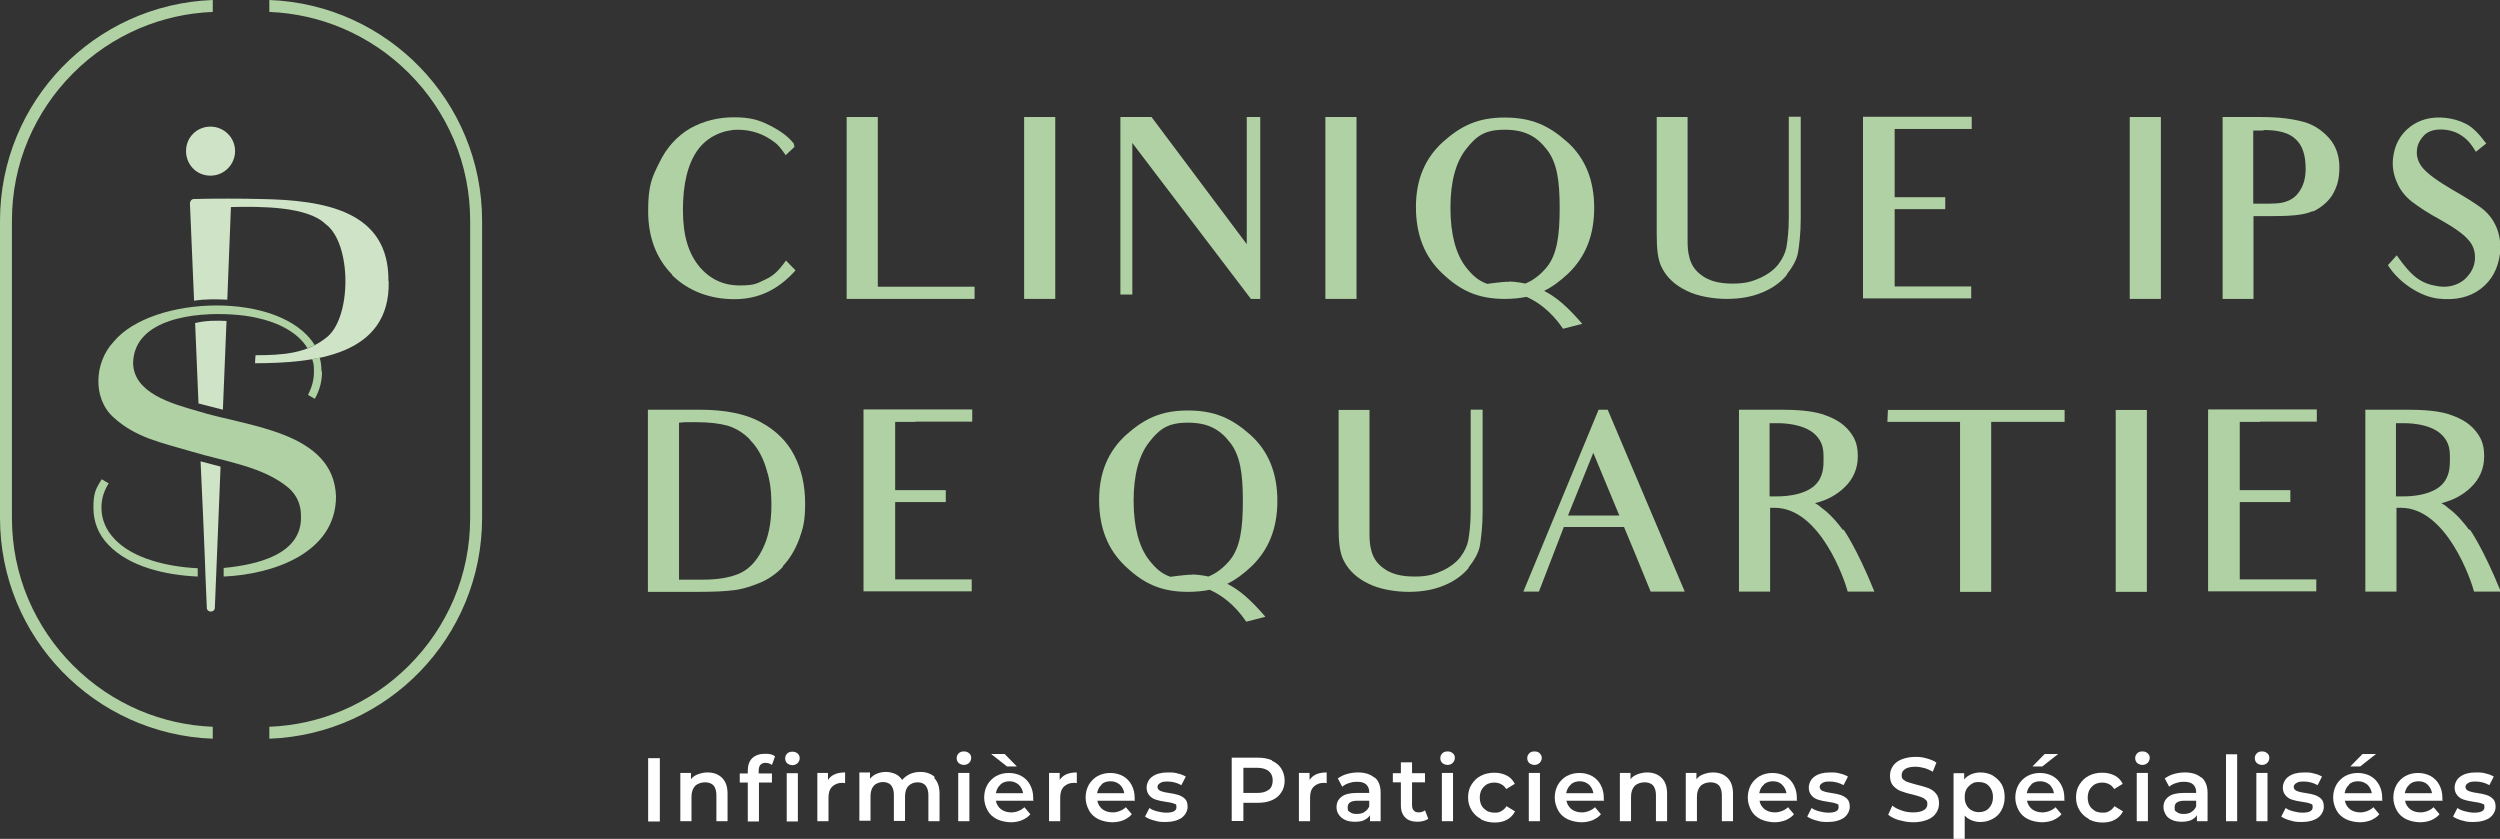 <?xml version="1.0" encoding="UTF-8"?><svg id="Calque_1" xmlns="http://www.w3.org/2000/svg" viewBox="0 0 963.5 323.3"><rect x="0" y="0" width="963.5" height="323.3" fill="#333333" stroke="none"/><path d="m249.8,292.2h4.5v24.4h-4.5v-24.4Z" style="fill:#fff;"/><path d="m278.3,299.8c1.4,1.4,2.1,3.4,2.1,6.1v10.6h-4.3v-10.1c0-1.6-.4-2.8-1.1-3.7-.8-.8-1.9-1.2-3.3-1.2s-2.9.5-3.8,1.4c-.9,1-1.4,2.3-1.4,4.2v9.4h-4.3v-18.6h4.1v2.4c.7-.9,1.6-1.5,2.7-1.9s2.3-.7,3.7-.7c2.3,0,4.2.7,5.6,2.1Z" style="fill:#fff;"/><path d="m292.4,297v1.1h5.1v3.5h-5v15h-4.3v-15h-3.1v-3.5h3.1v-1.2c0-2,.6-3.6,1.7-4.7,1.2-1.1,2.8-1.7,4.9-1.7s3,.3,3.9,1l-1.2,3.3c-.7-.5-1.5-.8-2.4-.8-1.8,0-2.7,1-2.7,3Zm11-2.8c-.5-.5-.8-1.1-.8-1.9s.3-1.4.8-1.9,1.2-.7,2-.7,1.4.2,2,.7.8,1.1.8,1.8-.3,1.4-.8,1.9c-.5.5-1.2.8-2,.8s-1.4-.3-2-.7Zm-.2,3.8h4.3v18.6h-4.3v-18.6Z" style="fill:#fff;"/><path d="m325.7,297.7v4.1c-.4,0-.7-.1-1-.1-1.7,0-3,.5-4,1.5-1,1-1.4,2.4-1.4,4.3v9h-4.3v-18.6h4.1v2.7c1.3-2,3.5-2.9,6.6-2.9Z" style="fill:#fff;"/><path d="m360,299.8c1.4,1.4,2.1,3.4,2.1,6.1v10.6h-4.3v-10.1c0-1.6-.4-2.8-1.1-3.7-.7-.8-1.8-1.2-3.1-1.2s-2.6.5-3.5,1.4c-.9,1-1.3,2.3-1.3,4.1v9.4h-4.3v-10.1c0-1.6-.4-2.8-1.1-3.7-.7-.8-1.8-1.2-3.1-1.2s-2.7.5-3.5,1.4c-.9,1-1.3,2.3-1.3,4.1v9.4h-4.3v-18.6h4.1v2.4c.7-.8,1.6-1.5,2.6-1.9,1-.4,2.2-.7,3.5-.7s2.6.3,3.7.8c1.1.5,1.9,1.3,2.6,2.3.8-1,1.8-1.7,3-2.3,1.2-.5,2.5-.8,4-.8,2.3,0,4.2.7,5.6,2Z" style="fill:#fff;"/><path d="m369.5,294.1c-.5-.5-.8-1.1-.8-1.9s.3-1.4.8-1.9,1.2-.7,2-.7,1.4.2,2,.7.8,1.1.8,1.8-.3,1.4-.8,1.9c-.5.5-1.2.8-2,.8s-1.5-.3-2-.7Zm-.2,3.8h4.3v18.6h-4.3v-18.6Z" style="fill:#fff;"/><path d="m398.4,308.6h-14.6c.3,1.4.9,2.4,2,3.3,1.1.8,2.4,1.2,4,1.2s3.7-.7,5-2l2.3,2.7c-.8,1-1.9,1.7-3.2,2.3-1.3.5-2.7.8-4.3.8s-3.8-.4-5.4-1.2c-1.6-.8-2.8-1.9-3.6-3.4-.8-1.5-1.3-3.1-1.3-4.9s.4-3.4,1.2-4.9c.8-1.4,2-2.6,3.4-3.4,1.5-.8,3.1-1.2,4.9-1.2s3.4.4,4.9,1.2c1.4.8,2.5,1.9,3.3,3.4.8,1.5,1.2,3.1,1.2,5s0,.7,0,1.3Zm-16.3-18h5.1l4.7,4.8h-3.8l-6.1-4.8Zm3.5,11.8c-1,.8-1.5,1.9-1.8,3.3h10.5c-.2-1.3-.8-2.4-1.7-3.3-1-.8-2.1-1.3-3.5-1.3s-2.6.4-3.5,1.2Z" style="fill:#fff;"/><path d="m415,297.7v4.1c-.4,0-.7-.1-1-.1-1.7,0-3,.5-4,1.5-1,1-1.4,2.4-1.4,4.3v9h-4.3v-18.6h4.1v2.7c1.3-2,3.5-2.9,6.6-2.9Z" style="fill:#fff;"/><path d="m437.5,308.6h-14.6c.3,1.4.9,2.4,2,3.3,1.1.8,2.4,1.2,4,1.2s3.7-.7,5-2l2.3,2.7c-.8,1-1.9,1.7-3.2,2.3-1.3.5-2.7.8-4.3.8s-3.8-.4-5.4-1.2c-1.6-.8-2.8-1.9-3.6-3.4-.8-1.5-1.3-3.1-1.3-4.9s.4-3.4,1.2-4.9c.8-1.4,2-2.6,3.4-3.4,1.5-.8,3.1-1.2,4.9-1.2s3.4.4,4.9,1.2c1.4.8,2.5,1.9,3.3,3.4.8,1.5,1.2,3.1,1.2,5s0,.7,0,1.3Zm-12.9-6.2c-1,.8-1.5,1.9-1.8,3.3h10.5c-.2-1.3-.8-2.4-1.7-3.3-1-.8-2.1-1.3-3.6-1.3s-2.6.4-3.5,1.2Z" style="fill:#fff;"/><path d="m444.7,316.2c-1.4-.4-2.6-.9-3.4-1.5l1.7-3.3c.8.6,1.8,1,3,1.3,1.2.3,2.3.5,3.5.5,2.6,0,3.9-.7,3.9-2.1s-.3-1.1-1-1.4c-.7-.3-1.7-.5-3.2-.7-1.5-.2-2.8-.5-3.7-.8-1-.3-1.8-.8-2.5-1.6-.7-.8-1.1-1.8-1.1-3.1s.7-3.2,2.2-4.2c1.5-1.1,3.5-1.6,6-1.6s2.5.1,3.8.4c1.3.3,2.3.7,3.1,1.2l-1.7,3.3c-1.6-.9-3.4-1.4-5.3-1.4s-2.2.2-2.9.6c-.7.4-1,.9-1,1.5s.4,1.2,1.1,1.5c.7.3,1.8.6,3.3.8,1.5.2,2.7.5,3.7.8.9.3,1.8.8,2.5,1.5.7.7,1,1.7,1,3.1s-.8,3.1-2.3,4.2c-1.5,1-3.6,1.6-6.2,1.6s-3-.2-4.4-.6Z" style="fill:#fff;"/><path d="m490.2,293.2c1.6.7,2.8,1.7,3.6,3,.8,1.3,1.3,2.8,1.3,4.6s-.4,3.3-1.3,4.6c-.8,1.3-2,2.3-3.6,3-1.6.7-3.4,1-5.5,1h-5.5v7h-4.5v-24.4h10c2.1,0,3.9.3,5.5,1Zm-1.2,11.2c1-.8,1.5-2,1.5-3.6s-.5-2.7-1.5-3.6c-1-.8-2.5-1.3-4.5-1.3h-5.3v9.7h5.3c2,0,3.5-.4,4.5-1.3Z" style="fill:#fff;"/><path d="m511.3,297.7v4.1c-.4,0-.7-.1-1-.1-1.7,0-3,.5-4,1.5-1,1-1.4,2.4-1.4,4.3v9h-4.3v-18.6h4.1v2.7c1.3-2,3.5-2.9,6.6-2.9Z" style="fill:#fff;"/><path d="m529.9,299.7c1.5,1.3,2.2,3.3,2.2,5.9v10.9h-4.1v-2.3c-.5.8-1.3,1.4-2.3,1.9s-2.2.6-3.6.6-2.6-.2-3.7-.7c-1-.5-1.8-1.1-2.4-2-.6-.8-.9-1.8-.9-2.9,0-1.7.6-3,1.9-4,1.2-1,3.2-1.5,5.9-1.5h4.8v-.3c0-1.3-.4-2.3-1.2-3-.8-.7-1.9-1-3.5-1s-2.1.2-3.1.5c-1,.3-1.9.8-2.6,1.4l-1.7-3.2c1-.7,2.1-1.3,3.5-1.7,1.4-.4,2.8-.6,4.3-.6,2.7,0,4.8.7,6.3,2Zm-4,13.2c.8-.5,1.4-1.2,1.8-2.1v-2.2h-4.5c-2.5,0-3.8.8-3.8,2.5s.3,1.4.9,1.9c.6.5,1.5.7,2.6.7s2.1-.2,2.9-.7Z" style="fill:#fff;"/><path d="m550.5,315.5c-.5.4-1.1.7-1.9.9-.7.2-1.5.3-2.3.3-2,0-3.6-.5-4.7-1.6-1.1-1.1-1.7-2.6-1.7-4.7v-8.9h-3.1v-3.5h3.1v-4.2h4.3v4.2h5v3.5h-5v8.8c0,.9.2,1.6.7,2.1.4.5,1.1.7,1.9.7s1.8-.3,2.4-.8l1.2,3.1Z" style="fill:#fff;"/><path d="m555.9,294.1c-.5-.5-.8-1.1-.8-1.9s.3-1.4.8-1.9,1.2-.7,2-.7,1.4.2,2,.7.8,1.1.8,1.8-.3,1.4-.8,1.9c-.5.5-1.2.8-2,.8s-1.5-.3-2-.7Zm-.2,3.8h4.3v18.6h-4.3v-18.6Z" style="fill:#fff;"/><path d="m570.7,315.6c-1.5-.8-2.7-1.9-3.6-3.4-.9-1.5-1.3-3.1-1.3-4.9s.4-3.5,1.3-4.9c.9-1.4,2-2.6,3.6-3.4,1.5-.8,3.3-1.2,5.2-1.2s3.4.4,4.8,1.1c1.4.7,2.4,1.8,3.1,3.2l-3.3,2c-.5-.9-1.2-1.5-2-1.9-.8-.4-1.7-.6-2.6-.6-1.6,0-3,.5-4,1.6-1.1,1.1-1.6,2.5-1.6,4.2s.5,3.2,1.6,4.2c1.1,1.1,2.4,1.6,4.1,1.6s1.8-.2,2.6-.6c.8-.4,1.5-1.1,2-1.9l3.3,2c-.7,1.4-1.8,2.5-3.1,3.2-1.4.8-3,1.1-4.8,1.1s-3.7-.4-5.2-1.2Z" style="fill:#fff;"/><path d="m589.4,294.1c-.5-.5-.8-1.1-.8-1.9s.3-1.4.8-1.9,1.2-.7,2-.7,1.5.2,2,.7c.5.5.8,1.1.8,1.8s-.3,1.4-.8,1.9-1.2.8-2,.8-1.5-.3-2-.7Zm-.2,3.8h4.3v18.6h-4.3v-18.6Z" style="fill:#fff;"/><path d="m618.3,308.6h-14.6c.3,1.4.9,2.4,2,3.3,1.1.8,2.4,1.2,4,1.2s3.7-.7,5-2l2.3,2.7c-.8,1-1.9,1.7-3.2,2.3-1.3.5-2.7.8-4.3.8s-3.8-.4-5.4-1.2c-1.6-.8-2.8-1.9-3.6-3.4s-1.3-3.1-1.3-4.9.4-3.4,1.2-4.9c.8-1.4,2-2.6,3.4-3.4,1.5-.8,3.1-1.2,4.9-1.2s3.4.4,4.9,1.2c1.4.8,2.5,1.9,3.3,3.4.8,1.5,1.2,3.1,1.2,5s0,.7,0,1.3Zm-12.9-6.2c-1,.8-1.5,1.9-1.8,3.3h10.5c-.2-1.3-.8-2.4-1.7-3.3-1-.8-2.1-1.3-3.5-1.3s-2.6.4-3.5,1.2Z" style="fill:#fff;"/><path d="m640.4,299.8c1.4,1.4,2.1,3.4,2.1,6.1v10.6h-4.3v-10.1c0-1.6-.4-2.8-1.1-3.7-.8-.8-1.9-1.2-3.3-1.2s-2.9.5-3.8,1.4c-.9,1-1.4,2.3-1.4,4.2v9.4h-4.3v-18.6h4.1v2.4c.7-.9,1.6-1.5,2.7-1.9s2.3-.7,3.7-.7c2.3,0,4.2.7,5.6,2.1Z" style="fill:#fff;"/><path d="m665.8,299.8c1.4,1.4,2.1,3.4,2.1,6.1v10.6h-4.3v-10.1c0-1.6-.4-2.8-1.1-3.7-.8-.8-1.9-1.2-3.3-1.2s-2.9.5-3.8,1.4c-.9,1-1.4,2.3-1.4,4.2v9.4h-4.3v-18.6h4.1v2.4c.7-.9,1.6-1.5,2.7-1.9s2.3-.7,3.7-.7c2.3,0,4.2.7,5.6,2.1Z" style="fill:#fff;"/><path d="m692.7,308.6h-14.6c.3,1.4.9,2.4,2,3.3,1.1.8,2.4,1.2,4,1.2s3.7-.7,5-2l2.3,2.7c-.8,1-1.9,1.7-3.2,2.3-1.3.5-2.7.8-4.3.8s-3.8-.4-5.4-1.2c-1.6-.8-2.8-1.9-3.6-3.4-.8-1.5-1.3-3.1-1.3-4.9s.4-3.4,1.2-4.9c.8-1.4,2-2.6,3.4-3.4,1.5-.8,3.1-1.2,4.9-1.2s3.4.4,4.9,1.2c1.4.8,2.5,1.9,3.3,3.4.8,1.5,1.2,3.1,1.2,5s0,.7,0,1.3Zm-12.9-6.2c-1,.8-1.5,1.9-1.8,3.3h10.5c-.2-1.3-.8-2.4-1.7-3.3s-2.1-1.3-3.5-1.3-2.6.4-3.5,1.2Z" style="fill:#fff;"/><path d="m699.9,316.2c-1.4-.4-2.6-.9-3.4-1.5l1.7-3.3c.8.6,1.8,1,3,1.3,1.2.3,2.3.5,3.5.5,2.6,0,3.9-.7,3.9-2.1s-.3-1.1-1-1.4c-.7-.3-1.7-.5-3.2-.7-1.5-.2-2.8-.5-3.7-.8-1-.3-1.8-.8-2.5-1.6-.7-.8-1.1-1.8-1.1-3.1s.7-3.2,2.2-4.2c1.5-1.1,3.5-1.6,6-1.6s2.5.1,3.8.4c1.3.3,2.3.7,3.1,1.2l-1.7,3.3c-1.6-.9-3.4-1.4-5.3-1.4s-2.2.2-2.9.6c-.7.4-1,.9-1,1.5s.4,1.2,1.1,1.5c.7.3,1.8.6,3.3.8,1.5.2,2.7.5,3.7.8.9.3,1.8.8,2.5,1.5.7.7,1,1.7,1,3.1s-.8,3.1-2.3,4.2c-1.5,1-3.6,1.6-6.2,1.6s-3-.2-4.4-.6Z" style="fill:#fff;"/><path d="m731.9,316.1c-1.7-.5-3.1-1.2-4.2-2.1l1.6-3.5c1,.8,2.2,1.4,3.7,1.9,1.4.5,2.9.7,4.4.7s3.2-.3,4.1-.9c.9-.6,1.3-1.3,1.3-2.3s-.2-1.3-.7-1.7c-.5-.5-1.1-.8-1.9-1.1-.8-.3-1.8-.5-3.1-.9-1.9-.4-3.4-.9-4.5-1.3-1.1-.4-2.1-1.1-3-2.1-.8-.9-1.2-2.2-1.2-3.8s.4-2.6,1.1-3.7c.7-1.1,1.8-2,3.3-2.6,1.5-.6,3.3-1,5.4-1s2.9.2,4.4.6c1.4.4,2.7.9,3.7,1.6l-1.4,3.5c-1.1-.6-2.2-1.1-3.3-1.4s-2.3-.5-3.4-.5c-1.8,0-3.1.3-4,.9-.9.6-1.3,1.4-1.3,2.4s.2,1.3.7,1.7,1.1.8,1.9,1c.8.3,1.8.5,3.1.9,1.8.4,3.3.9,4.5,1.3,1.2.5,2.2,1.1,3,2.1.8.9,1.2,2.2,1.2,3.8s-.4,2.6-1.1,3.7-1.8,2-3.3,2.6-3.3,1-5.4,1-3.7-.3-5.4-.8Z" style="fill:#fff;"/><path d="m768,298.9c1.4.8,2.5,1.9,3.4,3.3.8,1.4,1.2,3.1,1.2,5s-.4,3.5-1.2,5c-.8,1.5-1.9,2.6-3.4,3.4s-3,1.2-4.9,1.2-4.5-.8-5.9-2.5v9h-4.3v-25.3h4.1v2.4c.7-.9,1.6-1.5,2.7-2,1.1-.4,2.2-.7,3.5-.7,1.8,0,3.4.4,4.9,1.2Zm-1.4,12.5c1-1.1,1.5-2.5,1.5-4.2s-.5-3.1-1.5-4.2c-1-1.1-2.3-1.6-3.9-1.6s-2,.2-2.8.7c-.8.5-1.5,1.2-2,2-.5.9-.7,1.9-.7,3.1s.2,2.2.7,3.1c.5.9,1.1,1.6,2,2,.8.5,1.8.7,2.8.7,1.6,0,2.9-.5,3.9-1.6Z" style="fill:#fff;"/><path d="m795.8,308.6h-14.6c.3,1.4.9,2.4,2,3.3,1.1.8,2.4,1.2,4,1.2s3.7-.7,5-2l2.3,2.7c-.8,1-1.9,1.7-3.2,2.3-1.3.5-2.7.8-4.3.8s-3.8-.4-5.4-1.2c-1.6-.8-2.8-1.9-3.6-3.4-.8-1.5-1.3-3.1-1.3-4.9s.4-3.4,1.2-4.9c.8-1.4,2-2.6,3.4-3.4,1.5-.8,3.1-1.2,4.9-1.2s3.4.4,4.9,1.2c1.4.8,2.5,1.9,3.3,3.4.8,1.5,1.2,3.1,1.2,5s0,.7,0,1.3Zm-12.9-6.2c-1,.8-1.5,1.9-1.8,3.3h10.5c-.2-1.3-.8-2.4-1.7-3.3-1-.8-2.1-1.3-3.6-1.3s-2.6.4-3.5,1.2Zm5.2-11.8h5.1l-6.1,4.8h-3.8l4.7-4.8Z" style="fill:#fff;"/><path d="m805,315.6c-1.5-.8-2.7-1.9-3.6-3.4-.9-1.5-1.3-3.1-1.3-4.9s.4-3.5,1.3-4.9c.9-1.4,2-2.6,3.6-3.4,1.5-.8,3.3-1.2,5.2-1.2s3.4.4,4.8,1.1c1.4.7,2.4,1.8,3.1,3.2l-3.3,2c-.5-.9-1.2-1.5-2-1.9-.8-.4-1.7-.6-2.6-.6-1.6,0-3,.5-4,1.6-1.1,1.1-1.6,2.5-1.6,4.2s.5,3.2,1.6,4.2c1.1,1.1,2.4,1.6,4.1,1.6s1.8-.2,2.6-.6c.8-.4,1.5-1.1,2-1.9l3.3,2c-.7,1.4-1.8,2.5-3.1,3.2-1.4.8-3,1.1-4.8,1.1s-3.7-.4-5.2-1.2Z" style="fill:#fff;"/><path d="m823.7,294.1c-.5-.5-.8-1.1-.8-1.9s.3-1.4.8-1.9,1.2-.7,2-.7,1.4.2,2,.7.8,1.1.8,1.8-.3,1.4-.8,1.9c-.5.5-1.2.8-2,.8s-1.5-.3-2-.7Zm-.2,3.8h4.3v18.6h-4.3v-18.6Z" style="fill:#fff;"/><path d="m848.6,299.7c1.4,1.3,2.2,3.3,2.2,5.9v10.9h-4.1v-2.3c-.5.8-1.3,1.4-2.3,1.9-1,.4-2.2.6-3.6.6s-2.6-.2-3.7-.7-1.9-1.1-2.4-2-.9-1.8-.9-2.9c0-1.7.6-3,1.9-4,1.2-1,3.2-1.5,5.9-1.5h4.8v-.3c0-1.3-.4-2.3-1.2-3-.8-.7-1.9-1-3.5-1s-2.1.2-3.1.5c-1,.3-1.9.8-2.6,1.4l-1.7-3.2c1-.7,2.1-1.3,3.5-1.7,1.4-.4,2.8-.6,4.3-.6,2.7,0,4.8.7,6.3,2Zm-4,13.2c.8-.5,1.4-1.2,1.8-2.1v-2.2h-4.5c-2.5,0-3.8.8-3.8,2.5s.3,1.4.9,1.9c.6.5,1.5.7,2.6.7s2.1-.2,2.9-.7Z" style="fill:#fff;"/><path d="m857.9,290.7h4.3v25.8h-4.3v-25.8Z" style="fill:#fff;"/><path d="m869.8,294.1c-.5-.5-.8-1.1-.8-1.9s.3-1.4.8-1.9,1.2-.7,2-.7,1.4.2,2,.7.8,1.1.8,1.8-.3,1.4-.8,1.9c-.5.5-1.2.8-2,.8s-1.5-.3-2-.7Zm-.2,3.8h4.3v18.6h-4.3v-18.6Z" style="fill:#fff;"/><path d="m882.6,316.2c-1.4-.4-2.6-.9-3.4-1.5l1.7-3.3c.8.6,1.8,1,3,1.3,1.2.3,2.3.5,3.5.5,2.6,0,3.9-.7,3.9-2.1s-.3-1.1-1-1.4c-.7-.3-1.7-.5-3.2-.7-1.5-.2-2.8-.5-3.7-.8-1-.3-1.8-.8-2.5-1.6-.7-.8-1.1-1.8-1.1-3.1s.7-3.2,2.2-4.2c1.5-1.1,3.5-1.6,6-1.6s2.5.1,3.8.4c1.3.3,2.3.7,3.1,1.2l-1.7,3.3c-1.6-.9-3.4-1.4-5.3-1.4s-2.2.2-2.9.6c-.7.4-1,.9-1,1.5s.4,1.2,1.1,1.5c.7.3,1.8.6,3.3.8,1.5.2,2.7.5,3.7.8.9.3,1.8.8,2.5,1.5.7.7,1,1.7,1,3.1s-.8,3.1-2.3,4.2c-1.5,1-3.6,1.6-6.2,1.6s-3-.2-4.4-.6Z" style="fill:#fff;"/><path d="m918.3,308.6h-14.6c.3,1.4.9,2.4,2,3.3,1.1.8,2.4,1.2,4,1.2s3.7-.7,5-2l2.3,2.7c-.8,1-1.9,1.7-3.2,2.3-1.3.5-2.7.8-4.3.8s-3.8-.4-5.4-1.2c-1.6-.8-2.8-1.9-3.6-3.4-.8-1.5-1.3-3.1-1.3-4.9s.4-3.4,1.2-4.9c.8-1.4,2-2.6,3.4-3.4,1.5-.8,3.1-1.2,4.9-1.2s3.4.4,4.9,1.2c1.4.8,2.5,1.9,3.3,3.4.8,1.5,1.2,3.1,1.2,5s0,.7,0,1.3Zm-12.9-6.2c-1,.8-1.5,1.9-1.8,3.3h10.5c-.2-1.3-.8-2.4-1.7-3.3-1-.8-2.1-1.3-3.6-1.3s-2.6.4-3.5,1.2Zm5.2-11.8h5.1l-6.1,4.8h-3.8l4.7-4.8Z" style="fill:#fff;"/><path d="m941.5,308.6h-14.6c.3,1.4.9,2.4,2,3.3,1.1.8,2.4,1.2,4,1.2s3.7-.7,5-2l2.3,2.7c-.8,1-1.9,1.7-3.2,2.3-1.3.5-2.7.8-4.3.8s-3.8-.4-5.4-1.2c-1.6-.8-2.8-1.9-3.6-3.4-.8-1.5-1.3-3.1-1.3-4.9s.4-3.4,1.2-4.9c.8-1.4,2-2.6,3.4-3.4,1.5-.8,3.1-1.2,4.9-1.2s3.4.4,4.9,1.2c1.4.8,2.5,1.9,3.3,3.4.8,1.5,1.2,3.1,1.2,5s0,.7,0,1.3Zm-12.9-6.2c-1,.8-1.5,1.9-1.8,3.3h10.5c-.2-1.3-.8-2.4-1.7-3.3s-2.1-1.3-3.5-1.3-2.6.4-3.5,1.2Z" style="fill:#fff;"/><path d="m948.8,316.2c-1.4-.4-2.6-.9-3.4-1.5l1.7-3.3c.8.6,1.8,1,3,1.3s2.3.5,3.5.5c2.6,0,3.9-.7,3.9-2.1s-.3-1.1-1-1.4-1.7-.5-3.2-.7c-1.5-.2-2.8-.5-3.7-.8-1-.3-1.8-.8-2.5-1.6-.7-.8-1.1-1.8-1.1-3.1s.7-3.2,2.2-4.2c1.5-1.1,3.5-1.6,6-1.6s2.6.1,3.8.4c1.3.3,2.3.7,3.1,1.2l-1.7,3.3c-1.6-.9-3.4-1.4-5.3-1.4s-2.2.2-2.9.6c-.7.4-1,.9-1,1.5s.4,1.2,1.1,1.5c.7.3,1.8.6,3.3.8,1.5.2,2.7.5,3.7.8,1,.3,1.8.8,2.5,1.5s1,1.7,1,3.1-.8,3.1-2.3,4.2c-1.5,1-3.6,1.6-6.2,1.6s-3-.2-4.4-.6Z" style="fill:#fff;"/><path d="m301.8,218.4c-2.7,2.8-5.8,5-9.4,6.4-3.5,1.4-6.8,2.4-10,2.7-3.1.4-7.5.6-13.1.6h-19.6v-70.2h19.8c10,0,17.9,1.6,23.7,4.8,5.7,3.1,10.1,7.3,12.9,12.8,2.8,5.4,4.2,11.6,4.2,18.5s-.8,9.6-2.3,13.8c-1.6,4.2-3.7,7.7-6.4,10.5Zm-12.6-48.8c-2.5-2.7-5.5-4.5-8.6-5.5-3.2-.9-7.3-1.4-12.4-1.4s-4.4,0-6.5.2v60.5h9.2c5.7,0,10.4-.8,13.9-2.3,3.5-1.5,6.5-4.4,8.8-8.9,2.4-4.5,3.7-10.3,3.7-17.4s-.8-10.5-2.2-14.9c-1.4-4.3-3.4-7.7-6-10.3Z" style="fill:#b0d1a3;"/><path d="m352.8,162.6h-7.8v26.3h19.5v4.6h-19.5v29.8h29.5v4.6h-41.7v-70.1h41.9v4.7h-21.9Z" style="fill:#b0d1a3;"/><path d="m473,225c4.7,2.4,8.8,5.9,14.7,12.7l-7.4,1.9c-4.6-6.8-9.8-10.4-14.1-12.3-2.4.5-5.2.8-8.3.8-10.6,0-17.2-3.3-24-9.7-7-6.5-10.3-15.1-10.3-25.7s3.5-18.8,10.4-25.1c7-6.2,13.4-9.4,23.8-9.4s17,3.1,24,9.3c7.1,6.3,10.5,14.9,10.5,25.5s-3.3,18.9-10.1,25.4c-2.9,2.7-5.9,5-9.2,6.6Zm-13.5-3.6c2.3,0,6.1.7,6.2.8,2.8-1.1,5.6-3.1,8.3-6.3,4-4.9,5-12.3,5-22.8s-1-17.5-4.9-22.5c-4-5.2-8.6-7.7-16.3-7.7s-10.9,2.4-14.9,7.5c-3.9,5-6,12.4-6,22.6s2.1,17.9,6,22.9c2.5,3.2,4.9,5.3,8.2,6.4.2,0,6.1-.9,8.4-.8Z" style="fill:#b0d1a3;"/><path d="m595.1,112.1c4.7,2.4,8.8,5.9,14.7,12.7l-7.4,1.9c-4.6-6.8-9.8-10.4-14.1-12.3-2.4.5-5.2.8-8.3.8-10.6,0-17.2-3.3-24-9.7-7-6.5-10.3-15.1-10.3-25.7s3.5-18.8,10.4-25.1c7-6.2,13.4-9.4,23.8-9.4s17,3.1,24,9.3c7.1,6.3,10.5,14.9,10.5,25.5s-3.3,18.9-10.1,25.4c-2.9,2.7-5.9,5-9.2,6.6Zm-13.5-3.6c2.3,0,6.1.7,6.2.8,2.8-1.1,5.6-3.1,8.3-6.3,4-4.9,5-12.3,5-22.8s-1-17.5-4.9-22.5c-4-5.2-8.6-7.7-16.3-7.7s-10.9,2.4-14.9,7.5c-3.9,5-6,12.4-6,22.6s2.1,17.9,6,22.9c2.5,3.2,4.9,5.3,8.2,6.4.2,0,6.1-.9,8.4-.8Z" style="fill:#b0d1a3;"/><path d="m566,218.9c-2.3,2.8-5.5,5.1-9.4,6.7-4,1.7-8.6,2.5-13.7,2.5s-11.3-1-15.6-3.2c-4.3-2.1-7.3-4.9-9.2-8.4-1.9-3.4-2.2-7.9-2.2-13.5v-45h11.9v38.5c0,3.6,0,6.8,0,9.3,0,2.5.2,4.5.6,5.9.6,2.8,2,5.3,4.8,7.3,2.9,2.2,6.8,3.2,11.9,3.2s7.5-.8,10.7-2.2c3.2-1.5,5.5-3.3,7.1-5.4,1.6-2.2,2.6-4.3,3-6.5.4-2.4.9-6.2.9-11.3v-38.9h4.6v39.3c0,5.7-.6,10.1-1,12.8-.5,3.1-2.3,6-4.4,8.7Z" style="fill:#b0d1a3;"/><path d="m636.2,228.1c-3.9-9.6-5.4-13.2-5.4-13.2l-4.9-11.8h-23.2l-9.6,24.9h-6l29-70.1h3.5l29.7,70.1h-13.1Zm-22.1-53.7l-9.8,24.3h19.8l-10.1-24.3Z" style="fill:#b0d1a3;"/><path d="m777.4,162.6h-10v65.5h-12v-65.5h-28l.2-4.6h68.1v4.6c0,0-18.2,0-18.2,0Z" style="fill:#b0d1a3;"/><path d="m815.4,228.1v-70.1h12v70.1h-12Z" style="fill:#b0d1a3;"/><path d="m871,162.6h-7.8v26.3h19.5v4.6h-19.5v29.8h29.5v4.6h-41.7v-70.1h41.9v4.7h-21.9Z" style="fill:#b0d1a3;"/><path d="m259.1,105.9c-6.2-6.3-9.3-14.5-9.3-24.5s1.4-12.9,4.3-18.7c2.8-5.9,6.9-10.3,12-13.3,5.1-2.8,10.7-4.2,16.8-4.2s9.6,1,13.7,3.1c4,2,7.1,4.2,9.3,7l.3,1.3-3.4,3.2c-1.8-2.6-2.9-4-4.2-4.9-4.2-3.3-9-4.9-14.3-4.9s-11.6,2.5-15.4,7.8c-3.8,5.3-5.7,13-5.7,23.1s2.2,16.8,6.3,21.8c4.1,4.9,9.3,7.3,15.5,7.3s6.7-.8,10.2-2.4c2.7-1.2,5-3.3,7.7-7.2l3.7,3.8c-6.7,7.5-14.3,11.1-23.6,11.1s-17.7-3.1-24-9.3Z" style="fill:#b0d1a3;"/><path d="m326.3,115.2V45.1h12v65.4h37.3v4.7h-49.4Z" style="fill:#b0d1a3;"/><path d="m394.7,115.2V45.1h12v70.1h-12Z" style="fill:#b0d1a3;"/><path d="m482.1,115.2l-45.7-60.1v58.4h-4.6V45.1h12l36.7,49v-49h5.2v70.1h-3.6Z" style="fill:#b0d1a3;"/><path d="m510.8,115.2V45.1h12v70.1h-12Z" style="fill:#b0d1a3;"/><path d="m738,49.7h-7.8v26.3h19.5v4.6h-19.5v29.8h29.5v4.6h-41.7V45h41.9v4.7h-21.9Z" style="fill:#b0d1a3;"/><path d="m820.8,115.2V45.1h12v70.1h-12Z" style="fill:#b0d1a3;"/><path d="m891.2,81.4c-3.3,1.6-9,1.9-16.6,1.9h-6.1v31.9h-11.9V45.1h14.9c7.1,0,12.5.8,16.4,1.9,4,1.1,7.2,3.4,9.8,6.3,2.6,3,3.9,6.8,3.9,11.2s-.8,7.2-2.5,10.3c-1.8,3-4.4,5.1-7.6,6.7Zm-18.8-31.1c-1.6,0-2.9,0-4,0v28.2h3.6c3.9,0,6.8,0,9-.8,2.1-.7,3.9-1.9,5.3-4.1,1.5-2.2,2.3-5.1,2.3-8.5,0-5.5-1.3-9.1-3.8-11.4-2.4-2.4-6.4-3.6-12.4-3.6Z" style="fill:#b0d1a3;"/><path d="m939.8,115.1c-6.6-.7-15-5.8-19.5-12.9l3.4-3.8c5.8,8.3,9.4,10.9,15.8,11.9,4.1.7,7.5-.4,10.1-2.4,2.5-2.2,3.9-4.7,4.2-7.5.3-2.9-.4-5.5-2.2-7.6-1.8-2.3-5.4-4.9-10.9-8-5-2.7-8.7-5.2-11.2-7.1-2.6-2.1-4.6-4.6-5.8-7.6-1.3-3-1.8-6.1-1.4-9.3.6-5,2.7-8.9,6.5-11.9,3.8-2.9,8.3-4,13.5-3.5,2.8.3,5.5,1,8,2.3,2.5,1.2,4.9,3.6,7.9,7.6l-4,3.2c-1.2-2-1.8-2.7-2.4-3.5-2.5-2.9-5.7-4.6-9.4-5-3.7-.4-6.2.4-7.9,1.9-1.8,1.8-2.8,3.7-3,5.8-.3,2.6.5,5,2.3,7.1,1.9,2.2,5.5,4.9,11,8.1,5.4,3.1,9.2,5.5,11.6,7.3,2.5,1.9,4.4,4.3,5.7,7.3,1.3,3.1,1.8,6.5,1.4,10.2-.7,5.7-3.1,10.3-7.4,13.6-4.3,3.3-9.8,4.5-16.2,3.8Z" style="fill:#b0d1a3;"/><path d="m688.6,106c-2.3,2.8-5.5,5.1-9.4,6.7-4,1.7-8.6,2.5-13.7,2.5s-11.3-1-15.6-3.2c-4.3-2.1-7.3-4.9-9.2-8.4-1.9-3.4-2.2-7.9-2.2-13.5v-45h11.9v38.5c0,3.6,0,6.8,0,9.3,0,2.5.2,4.5.6,5.9.6,2.8,2,5.3,4.8,7.3,2.9,2.2,6.8,3.2,11.9,3.2s7.5-.8,10.7-2.2c3.2-1.5,5.5-3.3,7.1-5.4,1.6-2.2,2.6-4.3,3-6.5.4-2.4.9-6.2.9-11.3v-38.9h4.6v39.3c0,5.7-.6,10.1-1,12.8-.5,3.1-2.3,6-4.4,8.7Z" style="fill:#b0d1a3;"/><path d="m710.2,204.2c-3.2-4.3-5.9-6.9-8.3-8.6-.8-.8-1.7-1.2-2.4-1.7,4.8-1.1,8.6-3.4,11.3-6,3.5-3.3,5.2-7.4,5.2-12.1s-1.3-7.5-3.9-10.4c-2.6-2.9-6.1-4.6-10.2-5.9-4.1-1.2-9.4-1.6-15.8-1.6h-15.9v70.1h12v-32.3h1.7c17.7,0,27.2,28.3,28.2,32.3h10.3c-6.9-17-11.9-23.9-11.9-23.9Zm-25.2-12.9h-3v-28.2h3s9.8-.3,14.6,4.4c3.2,3.1,3.2,6.4,3.2,9.3s0,6.9-3.2,10.1c-4.8,4.7-14.6,4.4-14.6,4.4Z" style="fill:#b0d1a3;"/><path d="m951.6,204.2c-3.2-4.3-5.9-6.9-8.3-8.6-.8-.8-1.7-1.2-2.4-1.7,4.8-1.1,8.6-3.4,11.3-6,3.5-3.3,5.2-7.4,5.2-12.1s-1.3-7.5-3.9-10.4c-2.6-2.9-6.1-4.6-10.2-5.9-4.1-1.2-9.4-1.6-15.8-1.6h-15.9v70.1h12v-32.3h1.7c17.7,0,27.2,28.3,28.2,32.3h10.3c-6.9-17-11.9-23.9-11.9-23.9Zm-25.2-12.9h-3v-28.2h3s9.8-.3,14.6,4.4c3.2,3.1,3.2,6.4,3.2,9.3s0,6.9-3.2,10.1c-4.8,4.7-14.6,4.4-14.6,4.4Z" style="fill:#b0d1a3;"/><path d="m87.3,123.7c-.4,9-1,25.1-1.4,34.2-2.7-.7-6.7-1.7-9.4-2.4,0,0-1.3-31-1.3-31,4.1-1,8.3-1,12.1-.8" style="fill:#cfe3c7;"/><path d="m149.8,108.4c.7,28.9-29.1,31.5-51.5,31.6,0-.9.1-2.2.2-3.1,10.6,0,19.4-.7,26.9-6.5,10.3-7.2,10.3-36.8,0-44.1-6.9-6.7-24.5-6.8-36.4-6.5l-1.4,35.7c-4-.2-8.5-.3-12.8.4l-1.6-37.5c0-.9.7-1.7,1.5-1.7,6.5-.2,19.3-.2,25.8,0,24.7.4,49.5,4.6,49.2,31.6" style="fill:#cfe3c7;"/><path d="m124.1,143.2c0,3.5-.8,6.7-2.3,9.6l-.5.9-2.6-1.5.4-.8c1.3-2.8,1.9-5.4,1.9-8.2s-.2-3.3-.7-4.8c.3,0,.6,0,.8-.2,0,0,0,0,.1,0,.3,0,.7-.1,1-.2,0,0,0,0,0,0,.3,0,.6-.1,1-.2.5,1.7.7,3.5.7,5.4" style="fill:#b0d1a3;"/><path d="m76.3,222.2h-.1c-6.7-.3-12.9-1.3-18.4-3-6.8-2.1-12.2-5.2-16-9.2-3.9-4-5.8-8.9-5.8-14.4s.9-7.1,2.7-10.1l.5-.8,2.7,1.6-.5.8c-1.5,2.6-2.3,5.5-2.3,8.5,0,4.6,1.7,8.6,5.1,12.2,3.4,3.6,8.4,6.4,14.6,8.3,5.2,1.6,11.1,2.6,17.4,2.9v1s0,1.2,0,1.2v1Z" style="fill:#b0d1a3;"/><path d="m129.5,191.3c0,21.9-24.4,30.1-43.3,30.9,0-.6,0-1.8,0-2.3h0v-1c12.4-1.2,30.3-5,29.8-20,0-4.4-1.5-7.9-4.7-10.8-9.8-8.3-24.5-10.2-37.2-14-12.2-3.6-21.7-5.4-30.3-13.2-8.2-7.3-7.5-21.2,0-29.2,14.9-18,64.5-19.7,77.5,1.3-.9.4-1.9.9-2.8,1.2-3.8-6.3-11.6-10-19.5-11.7-3-.7-6.3-1.1-9.7-1.3h0c-13.7-.9-37.4,1.4-38,18.5,0,11.8,15,15.9,24.8,18.7,18.8,6,52.5,7.7,53.4,32.9" style="fill:#b0d1a3;"/><path d="m90.6,58.2c0,5.2-4.2,9.5-9.5,9.5s-9.4-4.2-9.4-9.5,4.2-9.4,9.4-9.4,9.5,4.2,9.5,9.4" style="fill:#cfe3c7;"/><path d="m85,179.9c-.5,11.1-1.7,43.8-2.2,54.3,0,2-3.1,2-3.1,0,0,0-.5-12-.5-12,0-2-1.7-41.7-1.9-44.4,2.2.6,5.4,1.4,7.6,2Z" style="fill:#cfe3c7;"/><path d="m103.8,0v4.6c9.8.4,19.2,2.5,28.2,6.3,9.6,4.1,18.2,9.9,25.6,17.3,7.4,7.4,13.2,16,17.3,25.6,4.2,9.9,6.3,20.5,6.3,31.3v114.5c0,10.9-2.1,21.4-6.3,31.3-4.1,9.6-9.9,18.2-17.3,25.6-7.4,7.4-16,13.2-25.6,17.3-9,3.8-18.4,5.9-28.2,6.3v4.6c45.6-1.7,82-39.1,82-85.1v-114.5C185.8,39.1,149.3,1.7,103.8,0ZM0,85.1v114.5c0,46,36.4,83.4,82,85.1v-4.6c-9.8-.4-19.2-2.5-28.2-6.3-9.6-4.1-18.2-9.9-25.6-17.3-7.4-7.4-13.2-16-17.3-25.6-4.2-9.9-6.3-20.5-6.3-31.3v-114.5c0-10.9,2.1-21.4,6.3-31.3,4.1-9.6,9.9-18.2,17.3-25.6,7.4-7.4,16-13.2,25.6-17.3,9-3.8,18.4-5.9,28.2-6.3V0C36.4,1.7,0,39.1,0,85.1Z" style="fill:#b0d1a3;"/></svg>